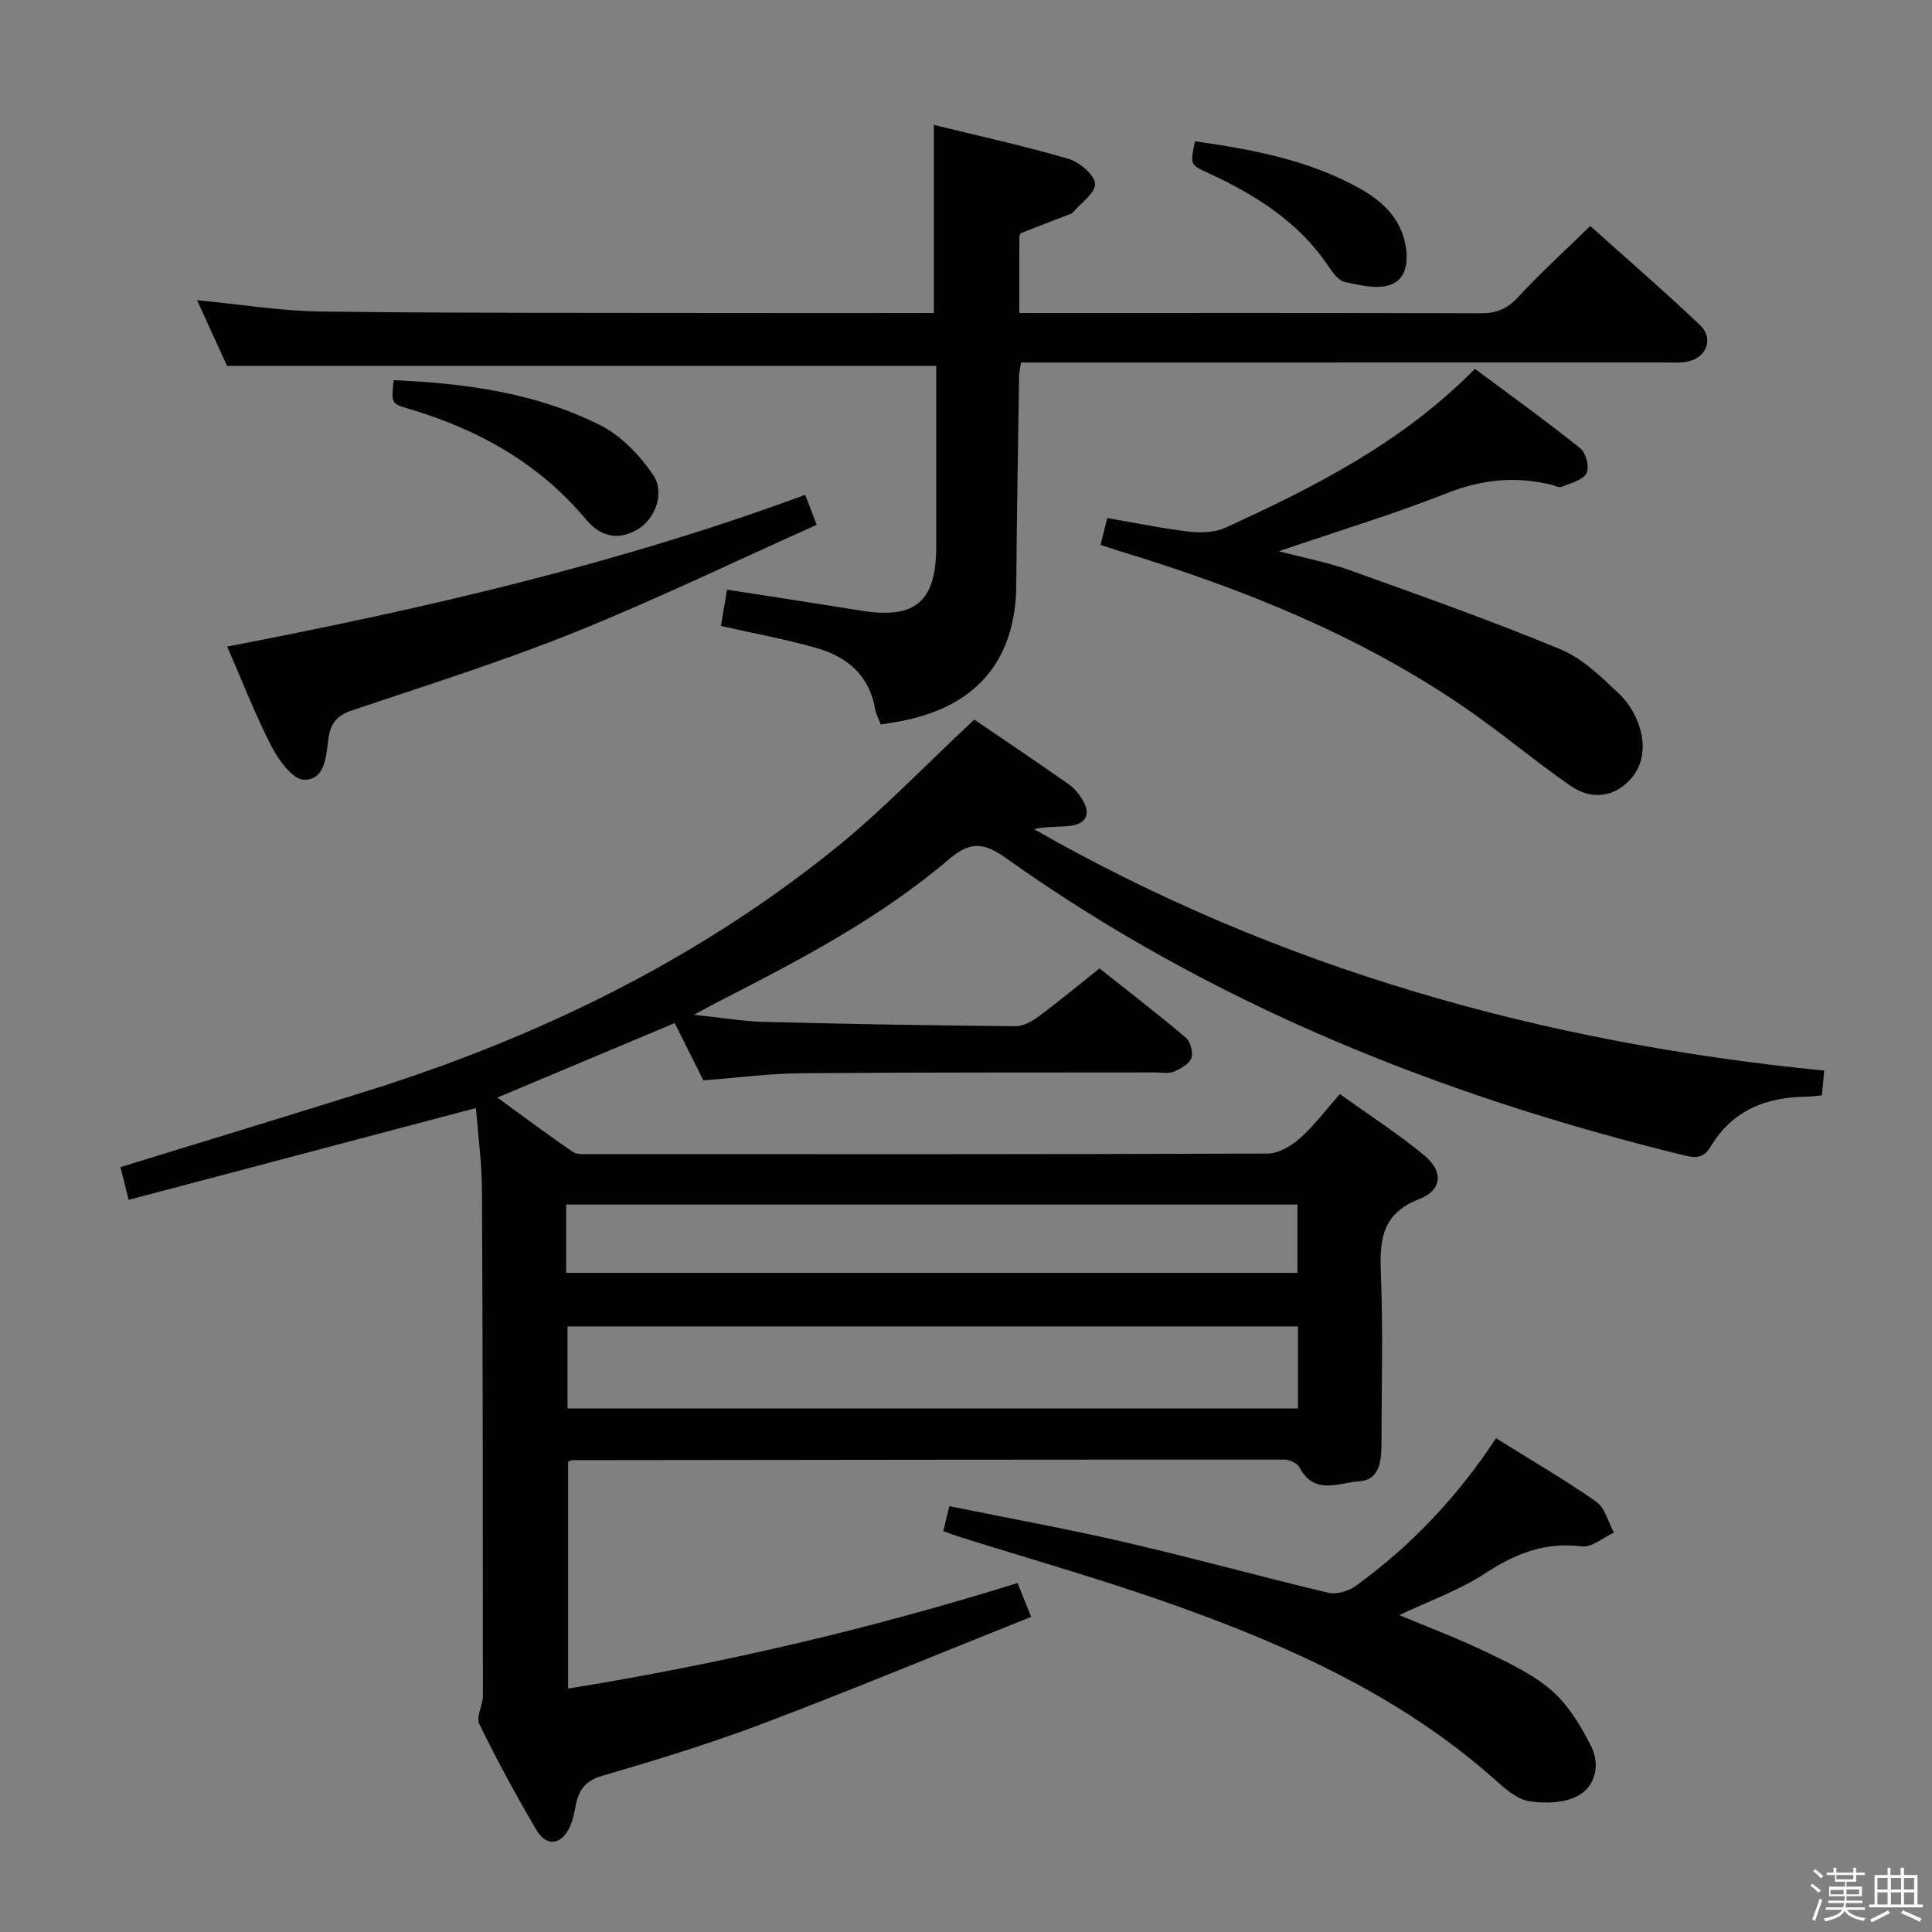 <svg enable-background="new 0 0 400 400" viewBox="0 0 400 400" xmlns="http://www.w3.org/2000/svg"><rect x="0" y="0" width="400" height="400" fill="#808080" stroke="none"/><path d="m374.8 390.4.4-.4c.7.5 1.3 1 1.8 1.4l-.5.5c-.5-.6-1.1-1.1-1.7-1.5zm1 7.3-.6-.3c.5-1.4 1.1-2.8 1.5-4.3.2.1.4.2.6.3-.5 1.3-1 2.8-1.5 4.3zm-.4-10.3.4-.4c.4.3 1 .8 1.7 1.4l-.5.5c-.4-.5-1-1-1.6-1.5zm2.5.3h1.7v-1h.6v1h3.5v-1h.6v1h1.8v.5h-1.8v1.4h-2v1h3.2v2h-3.2v.9h3.3v.5h-3.4c0 .3-.1.6-.1.9h4v.5h-3.7c.7.9 1.9 1.5 3.8 1.7-.1.2-.2.4-.3.6-2.1-.4-3.5-1.1-4-2.1-.4 1-1.8 1.7-4 2.2-.1-.2-.2-.4-.3-.6 2.1-.4 3.4-1 3.8-1.8h-3.4v-.5h3.6c.1-.3.1-.6.2-.9h-3.3v-.5h3.4c0-.3 0-.6 0-.9h-3.2v-2h3.3v-1h-2.1v-1.4h-1.7v-.5zm1.1 3.5v1h2.7c0-.3 0-.4 0-.4 0-.2 0-.2 0-.2 0-.1 0-.2 0-.3h-2.7zm1.2-3v.9h3.5v-.9zm4.7 3h-2.6v.6.4h2.6z" fill="#fbfafc"/><path d="m393.6 386.7h.6v1.5h2.8v6.1h1.1v.6h-11.1v-.6h1.1v-6.1h2.7v-1.5h.6v1.5h2.1v-1.5zm-2.7 8.8.4.6c-1.2.6-2.5 1.3-3.8 1.9-.1-.2-.2-.4-.3-.6 1.2-.6 2.5-1.2 3.7-1.9zm-2.2-6.7v2.4h2.1v-2.4zm0 3v2.5h2.1v-2.5zm2.8-3v2.4h2.1v-2.4zm0 3v2.5h2.1v-2.5zm6 6.1c-1.4-.7-2.7-1.3-3.9-1.8l.3-.6c1.5.6 2.7 1.2 3.9 1.7zm-1.2-9.1h-2.1v2.4h2.1zm-2.1 3v2.5h2.1v-2.5z" fill="#fbfafc"/><g fill="#010100"><path d="m201.72 148.98c6.18 4.21 12.92 8.75 19.57 13.41 1.19.83 2.2 2.09 2.93 3.37 1.71 2.97.5 4.85-2.69 5.23-2.41.29-4.88.06-7.45.68 50.63 28.91 105.36 44.25 163.61 49.99-.15 1.6-.32 3.3-.49 5.12-1.23.11-2.2.26-3.18.27-8.35.09-15.34 2.82-19.81 10.29-1.31 2.19-2.75 2.54-5.3 1.92-50.47-12.33-98.05-31.31-140.62-61.59-4.58-3.26-7.39-3.54-11.78.2-14.28 12.17-30.82 20.84-47.42 29.33-1.42.73-2.81 1.5-5.43 2.9 5.77.6 10.18 1.36 14.61 1.47 17.31.44 34.62.74 51.94.9 1.62.02 3.47-1.01 4.85-2.04 4.14-3.06 8.11-6.37 12.58-9.93 6.01 4.77 12.05 9.4 17.84 14.31.98.83 1.61 3.13 1.17 4.29-.47 1.24-2.27 2.22-3.7 2.79-1.16.46-2.63.14-3.96.14-24.33.04-48.67-.03-73 .17-6.62.06-13.24.93-20.37 1.47-1.85-3.69-3.83-7.65-5.93-11.85-12.18 5.12-24.16 10.15-36.71 15.42 5.42 3.94 10.42 7.7 15.59 11.22.96.66 2.57.49 3.88.49 46.67.02 93.33.06 140-.12 2.25-.01 4.87-1.55 6.65-3.13 2.95-2.62 5.35-5.85 8.31-9.19 6.02 4.33 12.03 8.2 17.5 12.72 3.96 3.27 3.69 7.18-1.02 9-7.68 2.97-8.29 8.3-8 15.28.48 11.81.14 23.66.13 35.49-.01 3.48-.4 7.42-4.56 7.68-4.17.27-9.39 3.01-12.42-2.88-.44-.86-2.02-1.6-3.07-1.6-49.16-.02-98.32.05-147.48.11-.15 0-.3.11-.87.31v46.98c31.57-5.1 62.35-12.28 93.05-21.85.79 1.95 1.56 3.86 2.82 7-18.74 7.49-37.1 15.11-55.68 22.15-10.86 4.11-22 7.51-33.15 10.77-3.49 1.02-4.82 2.94-5.45 6.05-.3 1.46-.55 2.97-1.15 4.32-1.75 3.96-4.85 4.46-7 .83-4.22-7.16-8.19-14.48-11.83-21.94-.72-1.47.75-3.88.75-5.85 0-34.83-.02-69.66-.19-104.5-.03-5.78-.82-11.55-1.25-17.17-23.96 6.33-47.76 12.63-71.9 19.01-.76-3.06-1.23-4.93-1.7-6.78 17.17-5.29 34.13-10.44 51.05-15.75 34.89-10.94 67.41-26.67 96.07-49.55 10.32-8.21 19.51-17.92 29.66-27.36zm67.01 125.64c-50.81 0-101.12 0-151.23 0v16.98h151.23c0-5.78 0-11.22 0-16.98zm-151.51-11.09h151.4c0-5 0-9.58 0-14.14-50.65 0-100.97 0-151.4 0z"/><path d="m182.36 150.01c-.42-1.11-.99-2.13-1.18-3.22-1.18-6.94-5.77-10.8-12.05-12.6-6.5-1.86-13.19-3.08-19.87-4.59.41-2.44.82-4.83 1.27-7.52 9.49 1.48 18.64 2.88 27.78 4.35 11.19 1.8 15.51-1.85 15.52-13.21.01-12.47 0-24.94 0-37.47-48.91 0-97.44 0-146.83 0-1.75-3.83-3.9-8.56-6.2-13.6 8.98.86 17.37 2.25 25.77 2.35 27.65.35 55.3.25 82.95.3 14.48.03 28.96 0 43.83 0 0-13 0-25.69 0-38.94 9.28 2.28 18.64 4.33 27.81 7.01 2.29.67 5.45 3.29 5.55 5.16.1 1.95-3 4.07-4.72 6.1-.1.11-.3.14-.45.2-3.39 1.3-6.78 2.59-10.15 3.93-.2.08-.33.58-.34.88-.02 4.98-.01 9.96-.01 15.66h5.55c29.98 0 59.97-.04 89.95.06 3.25.01 5.5-.88 7.76-3.33 4.6-5 9.66-9.58 14.95-14.74 7.47 6.7 15.25 13.43 22.71 20.5 2.89 2.74 1.43 6.7-2.47 7.55-1.6.35-3.31.2-4.98.2-42.31.01-84.62.01-126.94.01-1.97 0-3.94 0-6.16 0-.17 1.08-.39 1.86-.41 2.63-.22 14.48-.49 28.95-.59 43.43-.11 15.05-7.74 24.64-22.46 27.89-1.74.41-3.54.65-5.59 1.01z"/><path d="m227.85 112.82c.5-2.01.9-3.59 1.39-5.56 5.67.97 11.3 2.14 16.98 2.81 2.46.29 5.33.18 7.52-.83 18.48-8.46 36.59-17.6 51.63-32.88 7.39 5.51 14.77 10.81 21.85 16.49 1.16.93 1.92 4.06 1.24 5.18-.9 1.47-3.38 2.03-5.25 2.79-.5.2-1.27-.27-1.91-.43-7.45-1.85-14.5-1.15-21.77 1.73-11.08 4.38-22.52 7.83-34.78 12.01 5.38 1.41 10.16 2.3 14.69 3.92 14.63 5.25 29.29 10.44 43.64 16.38 4.59 1.9 8.51 5.78 12.22 9.29 2.05 1.94 3.69 4.84 4.38 7.6 1.04 4.16.25 8.35-3.44 11.27-3.65 2.89-7.73 2.44-11.17.05-7.36-5.12-14.24-10.94-21.62-16.02-21.85-15.03-46.16-24.74-71.37-32.44-1.37-.43-2.74-.89-4.23-1.36z"/><path d="m309.73 297.77c7.32 4.57 14.23 8.57 20.74 13.13 1.83 1.28 2.49 4.23 3.68 6.41-2.23 1.02-4.59 3.12-6.65 2.86-7.6-.97-13.75 1.48-19.99 5.57-5.33 3.49-11.52 5.67-17.8 8.65 6.22 2.61 12.18 4.84 17.89 7.59 4.77 2.3 9.76 4.63 13.69 8.05 3.46 3.03 6.05 7.36 8.16 11.55 1.85 3.69.92 8.2-2.67 10.18-2.81 1.55-6.88 1.69-10.18 1.16-2.54-.41-4.99-2.58-7.06-4.43-19.38-17.26-42.52-27.68-66.56-36.23-14.67-5.22-29.7-9.46-44.57-14.15-.92-.29-1.83-.65-3.12-1.11.38-1.53.72-2.91 1.27-5.16 12.27 2.49 24.45 4.7 36.5 7.49 14.04 3.25 27.93 7.1 41.95 10.43 1.71.41 4.19-.32 5.67-1.4 11.41-8.28 21.01-18.36 29.05-30.59z"/><path d="m47.04 133.87c40.67-7.83 80.66-17.03 119.67-31.42.81 2.1 1.43 3.73 2.38 6.21-16.9 7.56-33.33 15.5-50.21 22.29-15.06 6.06-30.61 10.94-46.01 16.13-3.13 1.06-4.45 2.67-4.89 5.91-.47 3.48-.59 8.54-5.06 8.44-2.32-.05-5.23-4.04-6.69-6.86-3.34-6.47-5.97-13.31-9.19-20.7z"/><path d="m81.5 78.71c15.04.65 29.52 2.66 42.77 9.32 4.3 2.16 8.12 6.17 10.9 10.2 2.59 3.76.5 9.19-3.13 11.36-4.07 2.44-7.78 1.47-10.65-1.97-9.84-11.79-22.56-18.83-37.08-23.08-3.33-.98-3.28-1.17-2.81-5.83z"/><path d="m247.41 29.25c12.03 1.71 23.56 3.89 34.04 9.73 4.64 2.59 8.43 6.04 9.5 11.55.68 3.48.35 7.34-3.29 8.5-2.75.88-6.21-.01-9.24-.65-1.24-.26-2.41-1.8-3.22-3.02-6.22-9.39-15.3-15.05-25.25-19.63-3.57-1.64-3.53-1.73-2.54-6.48z"/></g></svg>